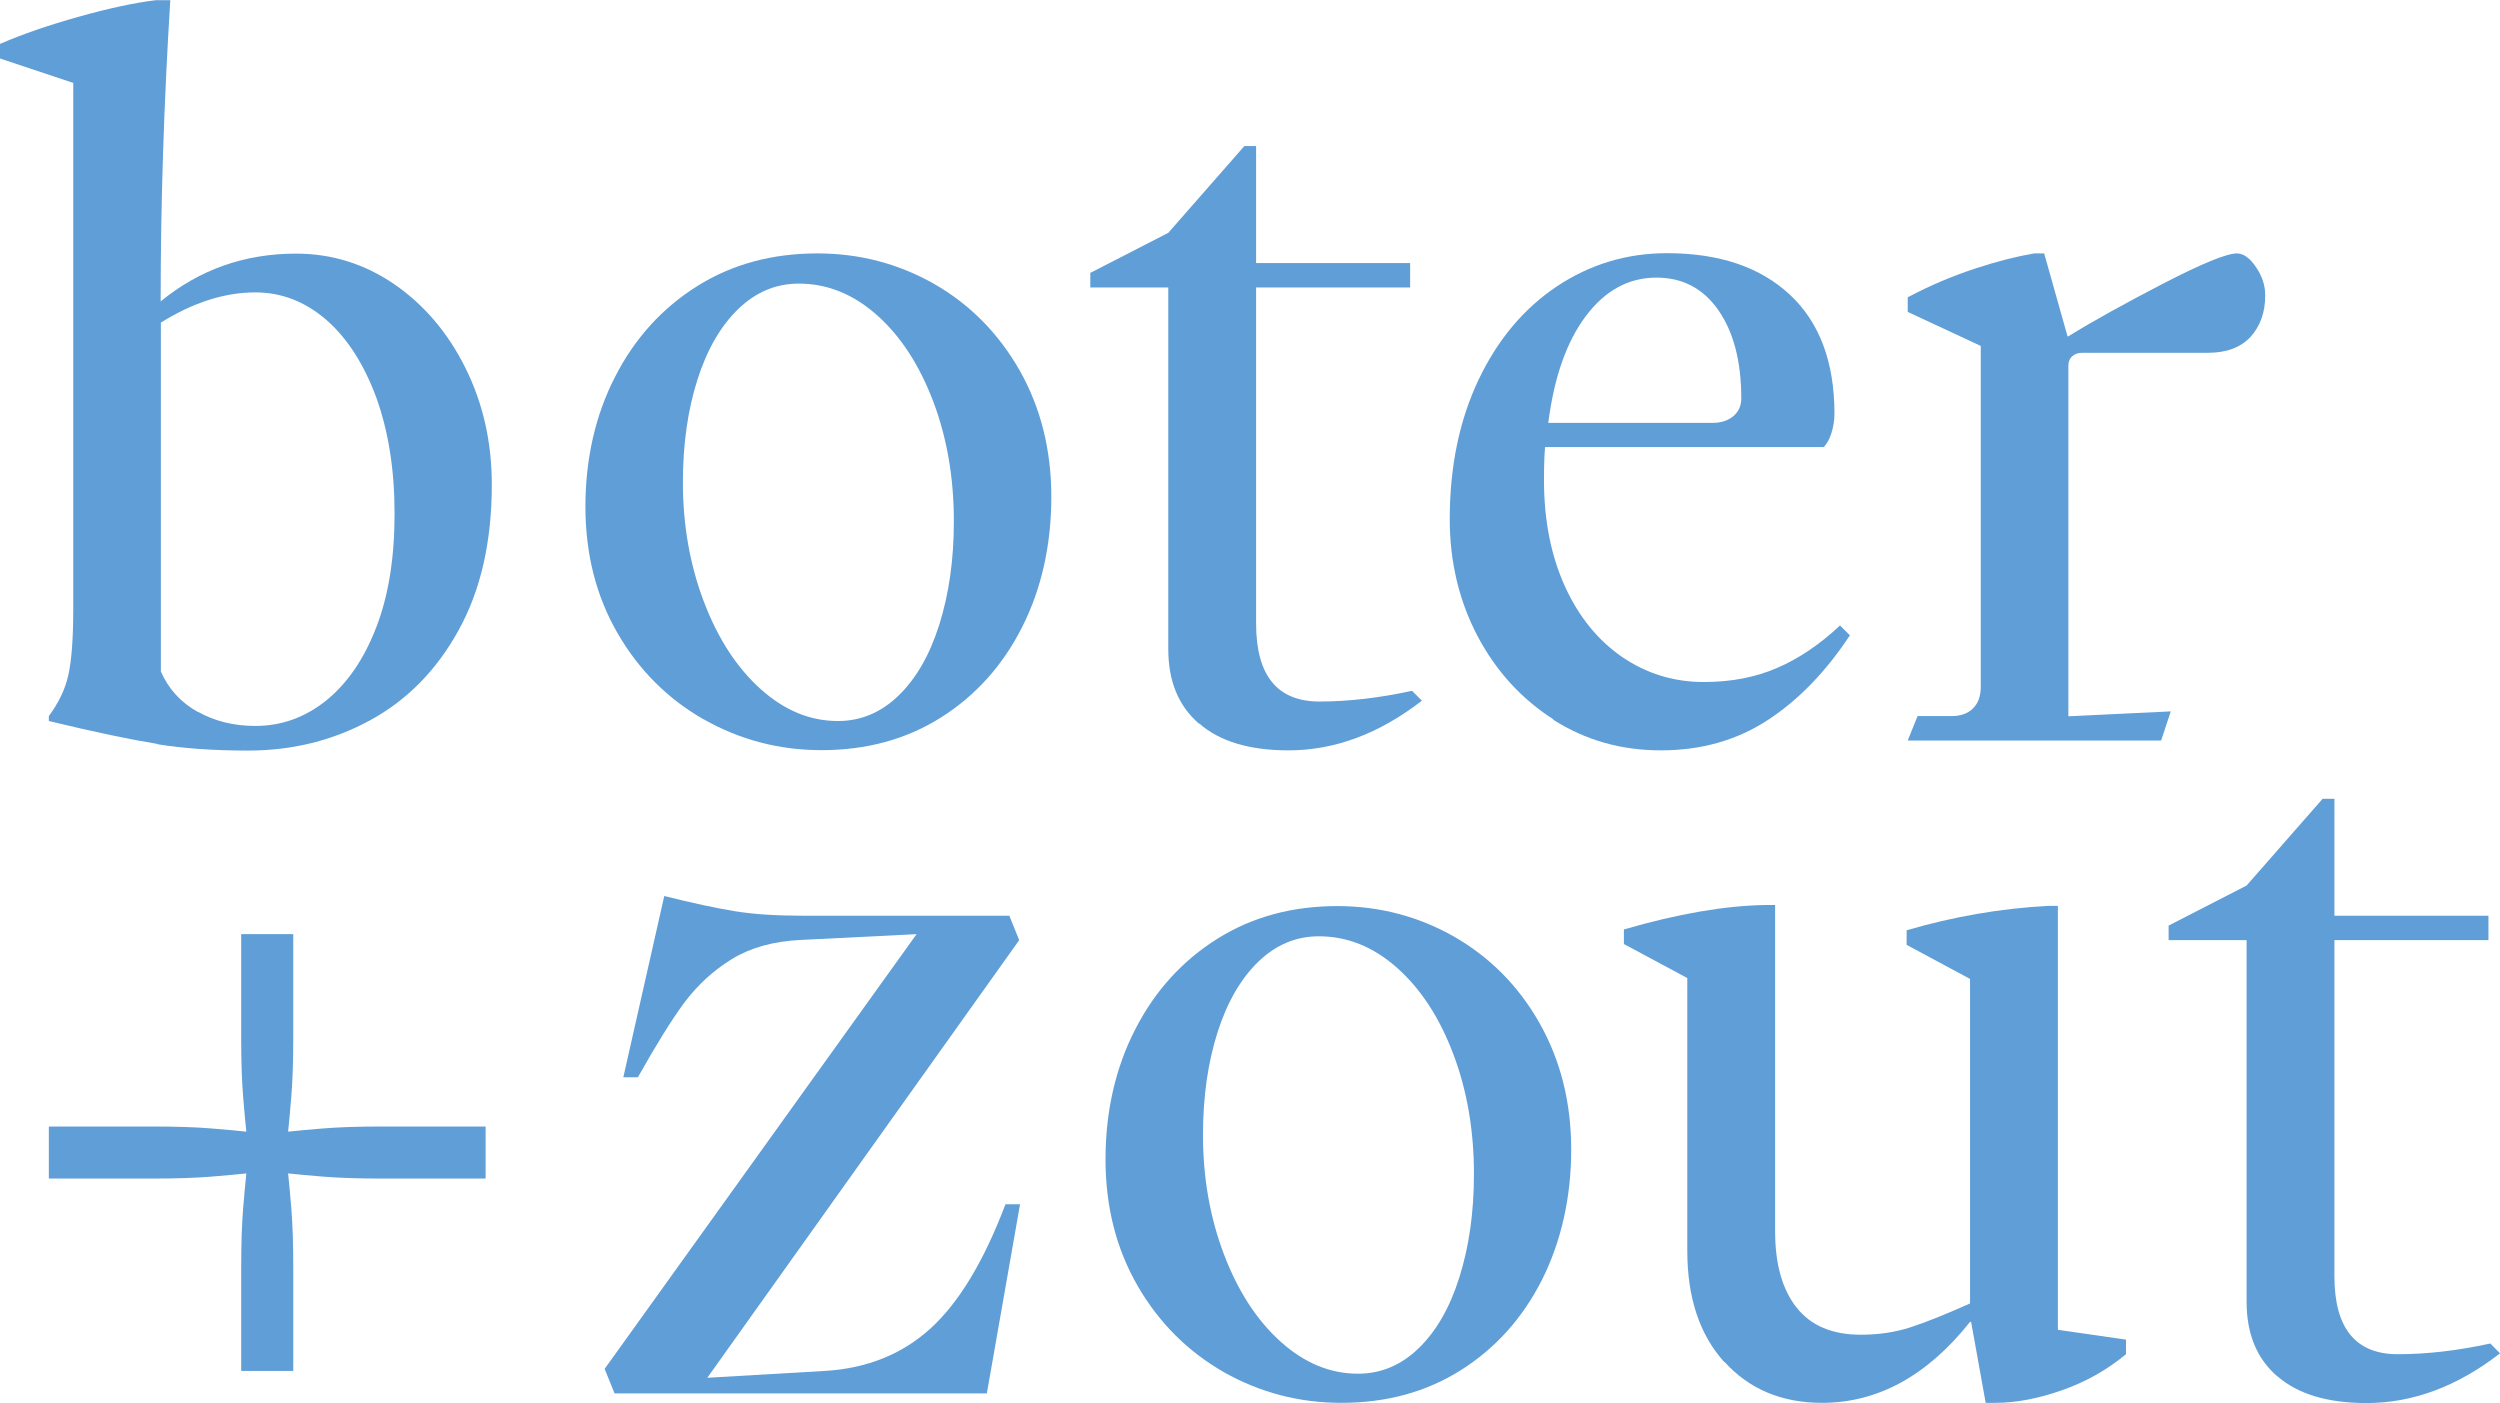 <?xml version="1.0" encoding="UTF-8"?>
<svg id="Laag_1" data-name="Laag 1" xmlns="http://www.w3.org/2000/svg" viewBox="0 0 116.71 65.5">
  <defs>
    <style>
      .cls-1 {
        isolation: isolate;
      }

      .cls-2 {
        fill: #5f9ed6;
        stroke-width: 0px;
      }
    </style>
  </defs>
  <g class="cls-1">
    <g class="cls-1">
      <path class="cls-2" d="m7.35,34.73c-1.23-.2-2.92-.55-5.07-1.07v-.23c.45-.61.76-1.24.91-1.91.15-.67.23-1.7.23-3.09V3.87L0,2.73v-.68c1.06-.46,2.29-.88,3.68-1.27,1.39-.39,2.59-.65,3.59-.77h.68c-.3,4.82-.45,9.51-.45,14.06,1.82-1.49,3.93-2.23,6.32-2.23,1.67,0,3.2.48,4.59,1.43,1.39.96,2.5,2.26,3.32,3.91.82,1.65,1.23,3.47,1.23,5.44,0,2.67-.52,4.94-1.55,6.8-1.03,1.87-2.41,3.27-4.14,4.21-1.73.94-3.62,1.41-5.69,1.41-1.61,0-3.02-.1-4.25-.3Zm1.89-1.5c.79.44,1.68.66,2.68.66,1.21,0,2.31-.39,3.3-1.18.98-.79,1.77-1.93,2.34-3.41.58-1.49.86-3.26.86-5.32s-.29-3.87-.86-5.44c-.58-1.56-1.36-2.77-2.34-3.62-.99-.85-2.09-1.27-3.3-1.27-1.43,0-2.9.47-4.41,1.41v16.29c.36.82.94,1.45,1.73,1.89Z"/>
    </g>
    <g class="cls-1">
      <path class="cls-2" d="m32.86,33.59c-1.68-.96-3.03-2.3-4.03-4.03-1-1.73-1.5-3.7-1.5-5.91s.46-4.27,1.39-6.07c.92-1.8,2.21-3.21,3.84-4.23s3.5-1.52,5.6-1.52c1.97,0,3.79.48,5.46,1.43,1.67.96,2.99,2.3,3.98,4.03.98,1.73,1.48,3.7,1.48,5.91s-.45,4.27-1.36,6.07c-.91,1.8-2.18,3.21-3.8,4.23-1.62,1.02-3.48,1.52-5.57,1.52-1.97,0-3.8-.48-5.48-1.43Zm0-5.5c.65,1.71,1.53,3.07,2.64,4.07,1.11,1,2.31,1.5,3.62,1.5,1.06,0,2-.39,2.82-1.18.82-.79,1.46-1.89,1.91-3.32.45-1.43.68-3.03.68-4.82,0-2.03-.32-3.9-.96-5.59s-1.51-3.04-2.62-4.03c-1.11-.99-2.33-1.48-3.66-1.48-1.06,0-2,.39-2.82,1.18-.82.79-1.46,1.89-1.91,3.3s-.68,3.01-.68,4.8c0,2,.33,3.86.98,5.57Z"/>
    </g>
    <g class="cls-1">
      <path class="cls-2" d="m55.97,33.78c-.96-.83-1.43-1.99-1.43-3.48V13.42h-3.64v-.68l3.64-1.87,3.55-4.05h.55v5.46h7.19v1.14h-7.19v15.69c0,2.43.99,3.64,2.96,3.64,1.36,0,2.8-.17,4.32-.5l.46.46c-2,1.55-4.08,2.32-6.23,2.32-1.82,0-3.21-.42-4.16-1.25Z"/>
    </g>
    <g class="cls-1">
      <path class="cls-2" d="m72.53,33.59c-1.5-.96-2.68-2.25-3.55-3.89-.86-1.64-1.3-3.46-1.3-5.46,0-2.46.45-4.62,1.34-6.5.89-1.88,2.12-3.34,3.66-4.37,1.55-1.03,3.26-1.55,5.14-1.55,2.43,0,4.34.64,5.73,1.93,1.39,1.29,2.09,3.15,2.09,5.57,0,.3-.05.6-.14.89-.09.29-.21.51-.36.66h-13.01c-.03.33-.05.85-.05,1.55,0,1.88.33,3.53.98,4.96.65,1.43,1.55,2.52,2.68,3.3,1.14.77,2.4,1.16,3.8,1.16,1.27,0,2.42-.22,3.43-.66,1.02-.44,1.99-1.1,2.93-1.98l.46.46c-1.12,1.7-2.4,3.02-3.84,3.96-1.44.94-3.1,1.41-4.98,1.41s-3.53-.48-5.03-1.43Zm7.44-13.85c.39,0,.71-.11.96-.32.24-.21.36-.48.36-.82,0-1.73-.36-3.1-1.07-4.12-.71-1.02-1.68-1.52-2.89-1.52-1.3,0-2.4.6-3.3,1.8s-1.48,2.86-1.75,4.98h7.69Z"/>
      <path class="cls-2" d="m89.52,33.43h1.59c.42,0,.76-.12,1-.36.24-.24.36-.58.36-1v-15.92l-3.41-1.59v-.68c1.03-.55,2.08-.99,3.14-1.34,1.06-.35,1.99-.58,2.77-.71h.46l1.09,3.87h.04c1.18-.73,2.67-1.55,4.46-2.48,1.79-.92,2.93-1.39,3.41-1.39.3,0,.6.21.89.64.29.43.43.86.43,1.32,0,.79-.23,1.43-.68,1.93-.46.5-1.12.75-2,.75h-5.87c-.18,0-.33.05-.46.16-.12.11-.18.25-.18.43v16.38l4.78-.23-.45,1.36h-11.83l.46-1.14Z"/>
    </g>
  </g>
  <g class="cls-1">
    <g class="cls-1">
      <path class="cls-2" d="m28.23,63.9l14.56-20.29-5.41.27c-1.27.06-2.34.36-3.21.89-.86.53-1.6,1.21-2.21,2.02-.61.82-1.33,1.99-2.18,3.5h-.68l1.91-8.46c1.33.33,2.43.57,3.3.71.86.14,1.93.21,3.21.21h9.6l.46,1.14-14.56,20.43,5.5-.32c1.97-.12,3.62-.79,4.94-2,1.32-1.21,2.48-3.14,3.48-5.78h.68l-1.55,8.83h-17.38l-.46-1.14Z"/>
    </g>
    <g class="cls-1">
      <path class="cls-2" d="m57.14,64.06c-1.68-.96-3.03-2.3-4.03-4.03-1-1.73-1.5-3.7-1.5-5.91s.46-4.27,1.39-6.07c.92-1.8,2.21-3.21,3.84-4.23s3.5-1.52,5.59-1.52c1.97,0,3.79.48,5.46,1.43,1.67.96,3,2.3,3.98,4.03s1.48,3.7,1.48,5.91-.46,4.27-1.36,6.07c-.91,1.8-2.18,3.21-3.8,4.23-1.62,1.02-3.48,1.52-5.57,1.52-1.97,0-3.8-.48-5.48-1.43Zm0-5.5c.65,1.71,1.53,3.07,2.64,4.07,1.11,1,2.31,1.5,3.62,1.5,1.06,0,2-.39,2.82-1.18.82-.79,1.46-1.89,1.91-3.32s.68-3.03.68-4.82c0-2.03-.32-3.9-.96-5.59-.64-1.7-1.51-3.04-2.62-4.03-1.11-.99-2.33-1.48-3.66-1.48-1.06,0-2,.39-2.82,1.18-.82.79-1.46,1.89-1.91,3.3s-.68,3.01-.68,4.8c0,2,.33,3.86.98,5.57Z"/>
      <path class="cls-2" d="m80.5,63.59c-1.15-1.27-1.73-3-1.73-5.19v-12.74l-2.96-1.59v-.68c2.52-.73,4.71-1.11,6.6-1.14h.46v15.24c0,1.52.33,2.7,1,3.55.67.85,1.67,1.27,3,1.27.82,0,1.58-.11,2.3-.34.71-.23,1.64-.6,2.8-1.12v-15.15l-2.96-1.59v-.68c2.18-.64,4.38-1.02,6.6-1.14h.46v19.79l3.18.46v.68c-.88.73-1.87,1.29-2.98,1.68s-2.15.59-3.12.59h-.45l-.68-3.78h-.05c-2,2.52-4.31,3.78-6.91,3.78-1.88,0-3.4-.64-4.55-1.91Z"/>
      <path class="cls-2" d="m106.31,64.25c-.96-.83-1.43-1.99-1.43-3.48v-16.88h-3.64v-.68l3.64-1.87,3.55-4.05h.55v5.46h7.19v1.14h-7.19v15.69c0,2.43.99,3.64,2.96,3.64,1.37,0,2.8-.17,4.32-.5l.45.46c-2,1.55-4.08,2.32-6.23,2.32-1.82,0-3.21-.42-4.16-1.25Z"/>
    </g>
  </g>
  <path class="cls-2" d="m22.67,52.59v2.43h-4.85c-1.09,0-2-.03-2.73-.09s-1.27-.11-1.64-.15c.04.36.09.91.15,1.64s.09,1.64.09,2.73v4.85h-2.43v-4.85c0-1.09.03-2,.09-2.73s.11-1.27.15-1.64c-.36.04-.91.09-1.64.15s-1.64.09-2.73.09H2.28v-2.43h4.85c1.09,0,2,.03,2.73.09s1.27.11,1.64.15c-.04-.36-.09-.91-.15-1.64s-.09-1.64-.09-2.73v-4.85h2.43v4.85c0,1.09-.03,2-.09,2.73s-.11,1.27-.15,1.64c.36-.04.91-.09,1.64-.15s1.64-.09,2.73-.09h4.85Z"/>
</svg>